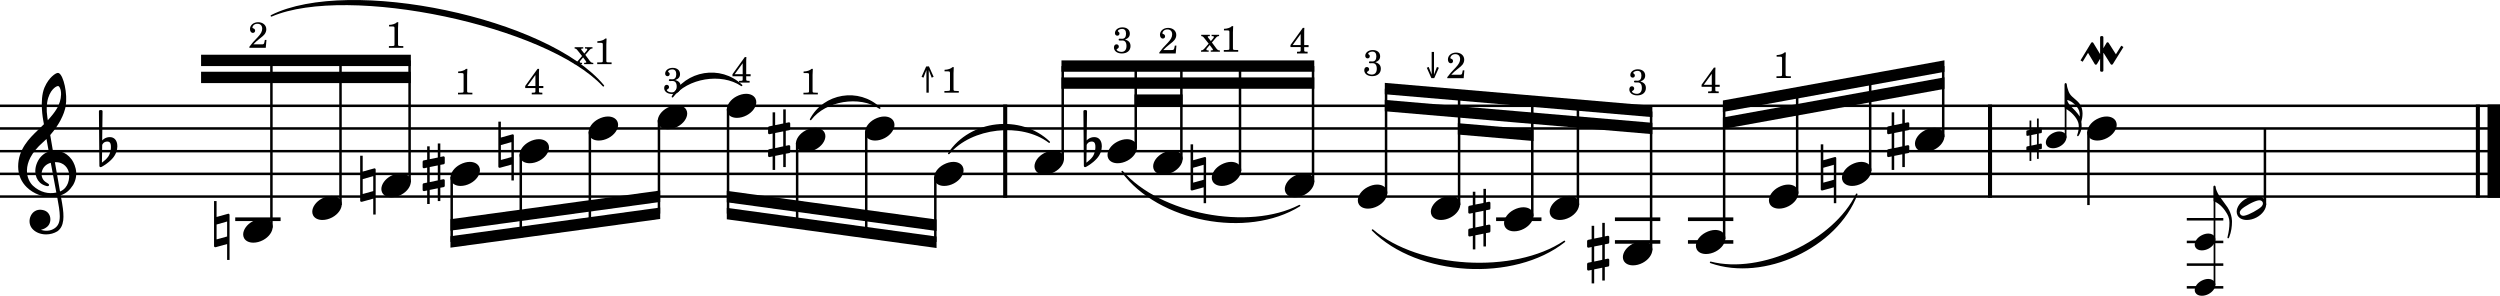 <?xml version="1.0" encoding="UTF-8" standalone="no"?>
<svg
   xmlns:dc="http://purl.org/dc/elements/1.1/"
   xmlns:cc="http://creativecommons.org/ns#"
   xmlns:rdf="http://www.w3.org/1999/02/22-rdf-syntax-ns#"
   xmlns:svg="http://www.w3.org/2000/svg"
   xmlns="http://www.w3.org/2000/svg"
   xmlns:sodipodi="http://sodipodi.sourceforge.net/DTD/sodipodi-0.dtd"
   xmlns:inkscape="http://www.inkscape.org/namespaces/inkscape"
   inkscape:version="1.0 (4035a4f, 2020-05-01)"
   sodipodi:docname="snippet25.svg"
   id="svg4254"
   version="1.2"
   viewBox="0 0 2340 276.844"
   height="276.844"
   width="2340">
  <defs
     id="defs4258" />
  <sodipodi:namedview
     inkscape:current-layer="svg4254"
     inkscape:window-maximized="0"
     inkscape:window-y="23"
     inkscape:window-x="0"
     inkscape:cy="-11.370393"
     inkscape:cx="1375.4402"
     inkscape:zoom="0.18795799"
     showgrid="false"
     id="namedview4256"
     inkscape:window-height="480"
     inkscape:window-width="735"
     inkscape:pageshadow="2"
     inkscape:pageopacity="0"
     guidetolerance="10"
     gridtolerance="10"
     objecttolerance="10"
     borderopacity="1"
     bordercolor="#666666"
     pagecolor="#ffffff" />
  <title
     id="title3006">Batches2Partita3</title>
  <desc
     id="desc3008">Generated by MuseScore 3.6.2</desc>
  <polyline
     transform="translate(-360,-2349.416)"
     id="polyline3040"
     points="360,2448.43 2700,2448.43"
     stroke-linejoin="bevel"
     stroke-width="2.34"
     stroke="#000000"
     fill="none"
     class="StaffLines" />
  <polyline
     transform="translate(-360,-2349.416)"
     id="polyline3042"
     points="360,2469.67 2700,2469.67"
     stroke-linejoin="bevel"
     stroke-width="2.34"
     stroke="#000000"
     fill="none"
     class="StaffLines" />
  <polyline
     transform="translate(-360,-2349.416)"
     id="polyline3044"
     points="360,2490.91 2700,2490.91"
     stroke-linejoin="bevel"
     stroke-width="2.34"
     stroke="#000000"
     fill="none"
     class="StaffLines" />
  <polyline
     transform="translate(-360,-2349.416)"
     id="polyline3046"
     points="360,2512.15 2700,2512.15"
     stroke-linejoin="bevel"
     stroke-width="2.34"
     stroke="#000000"
     fill="none"
     class="StaffLines" />
  <polyline
     transform="translate(-360,-2349.416)"
     id="polyline3048"
     points="360,2533.39 2700,2533.39"
     stroke-linejoin="bevel"
     stroke-width="2.34"
     stroke="#000000"
     fill="none"
     class="StaffLines" />
  <path
     id="path3090"
     d="m 254.043,14.804 c 72.594,-36.52 259.018,2.76 310.706,65.47 -52.914,-56.89 -239.338,-96.17 -310.706,-65.47"
     fill-rule="evenodd"
     stroke-linejoin="round"
     stroke-linecap="round"
     stroke-width="1.49"
     stroke="#000000"
     class="SlurSegment" />
  <path
     id="path3092"
     d="m 629.418,90.524 c 12.672,-23.96 45.002,-29.27 64.672,-10.62 -18.71,-12.78 -51.04,-7.47 -64.672,10.62"
     fill-rule="evenodd"
     stroke-linejoin="round"
     stroke-linecap="round"
     stroke-width="1.49"
     stroke="#000000"
     class="SlurSegment" />
  <path
     id="path3094"
     d="m 758.75,111.764 c 12.67,-23.96 45.01,-29.27 64.67,-10.62 -18.7,-12.78 -51.03,-7.47 -64.67,10.62"
     fill-rule="evenodd"
     stroke-linejoin="round"
     stroke-linecap="round"
     stroke-width="1.49"
     stroke="#000000"
     class="SlurSegment" />
  <path
     id="path3096"
     d="m 888.09,143.624 c 20.31,-30.84 67.3,-36.15 93.98,-10.62 -26.01,-19.62 -73,-14.31 -93.98,10.62"
     fill-rule="evenodd"
     stroke-linejoin="round"
     stroke-linecap="round"
     stroke-width="1.49"
     stroke="#000000"
     class="SlurSegment" />
  <path
     id="path3098"
     d="m 1050.42,160.614 c 35.24,40.49 118.21,56.42 165.94,31.86 -48.85,30.4 -131.82,14.47 -165.94,-31.86"
     fill-rule="evenodd"
     stroke-linejoin="round"
     stroke-linecap="round"
     stroke-width="1.49"
     stroke="#000000"
     class="SlurSegment" />
  <path
     id="path3100"
     d="m 1284.71,215.374 c 42.87,36.87 132.66,42.18 179.58,10.62 -47.27,37.5 -137.06,32.19 -179.58,-10.62"
     fill-rule="evenodd"
     stroke-linejoin="round"
     stroke-linecap="round"
     stroke-width="1.49"
     stroke="#000000"
     class="SlurSegment" />
  <path
     id="path3102"
     d="m 1601.16,245.574 c 47.28,12.19 115.63,-19.67 136.7,-63.72 -18.56,49.44 -86.91,81.3 -136.7,63.72"
     fill-rule="evenodd"
     stroke-linejoin="round"
     stroke-linecap="round"
     stroke-width="1.49"
     stroke="#000000"
     class="SlurSegment" />
  <polyline
     transform="translate(-360,-2349.416)"
     id="polyline3134"
     points="1300.87,2447.27 1300.87,2534.56"
     stroke-linejoin="bevel"
     stroke-width="3.82"
     stroke="#000000"
     class="BarLine" />
  <polyline
     transform="translate(-360,-2349.416)"
     id="polyline3136"
     points="2222.67,2447.27 2222.67,2534.56"
     stroke-linejoin="bevel"
     stroke-width="3.82"
     stroke="#000000"
     class="BarLine" />
  <polyline
     transform="translate(-360,-2349.416)"
     id="polyline3138"
     points="2679.29,2447.27 2679.29,2534.56"
     stroke-linejoin="bevel"
     stroke-width="3.82"
     stroke="#000000"
     class="BarLine" />
  <polyline
     transform="translate(-360,-2349.416)"
     id="polyline3140"
     points="2694.16,2447.27 2694.16,2534.56"
     stroke-linejoin="bevel"
     stroke-width="11.68"
     stroke="#000000"
     class="BarLine" />
  <path
     style="stroke-width:0.85"
     id="path3184"
     d="m 214.442,200.287 c -0.17,-0.17 -0.425,-0.255 -0.68,-0.255 -0.085,0 -0.255,0.085 -0.34,0.085 l -10.705,2.974 v -14.868 H 200.339 v 42.055 c 0,0.68 0.51,1.104 1.189,1.104 h 0.34 l 10.705,-2.974 v 14.868 h 2.294 v -42.055 c 0,-0.34 -0.17,-0.765 -0.425,-0.935 m -1.869,21.07 -9.855,2.719 v -13.933 l 9.855,-2.804 v 14.018"
     class="Accidental" />
  <path
     style="stroke-width:0.85"
     id="path3186"
     d="m 351.212,157.807 c -0.17,-0.17 -0.425,-0.255 -0.68,-0.255 -0.085,0 -0.255,0.085 -0.34,0.085 l -10.705,2.974 v -14.868 H 337.109 v 42.055 c 0,0.68 0.51,1.104 1.189,1.104 h 0.34 l 10.705,-2.974 v 14.868 h 2.294 v -42.055 c 0,-0.34 -0.17,-0.765 -0.425,-0.935 m -1.869,21.07 -9.855,2.719 v -13.933 l 9.855,-2.804 v 14.018"
     class="Accidental" />
  <path
     style="stroke-width:0.85"
     id="path3188"
     d="m 415.367,153.729 c 0.51,-0.085 0.935,-0.68 0.935,-1.189 v -5.013 c 0,-0.68 -0.51,-1.189 -1.189,-1.189 h -0.17 l -2.804,0.595 v -12.659 h -2.379 v 13.169 l -7.561,1.529 V 136.991 H 399.819 v 12.489 l -3.313,0.68 c -0.51,0.085 -0.935,0.68 -0.935,1.189 v 0.17 4.928 -0.17 c 0,0.68 0.51,1.189 1.189,1.189 h 0.255 l 2.804,-0.595 v 14.018 l -3.313,0.68 c -0.51,0.085 -0.935,0.68 -0.935,1.189 v 4.928 c 0,0.68 0.51,1.189 1.189,1.189 h 0.255 l 2.804,-0.595 v 12.659 h 2.379 v -13.169 l 7.561,-1.529 v 11.979 h 2.379 v -12.489 l 3.228,-0.595 c 0.51,-0.085 0.935,-0.68 0.935,-1.189 v -5.013 c 0,-0.68 -0.51,-1.189 -1.189,-1.189 h -0.17 l -2.804,0.595 v -14.018 l 3.228,-0.595 m -13.169,16.737 v -14.103 l 7.561,-1.529 v 14.018 l -7.561,1.614"
     class="Accidental" />
  <path
     style="stroke-width:0.85"
     id="path3190"
     d="m 480.549,125.947 c -0.17,-0.17 -0.425,-0.255 -0.68,-0.255 -0.085,0 -0.255,0.085 -0.34,0.085 l -10.705,2.974 v -14.868 H 466.446 v 42.055 c 0,0.68 0.51,1.104 1.189,1.104 h 0.34 l 10.705,-2.974 v 14.868 h 2.294 v -42.055 c 0,-0.34 -0.17,-0.765 -0.425,-0.935 m -1.869,21.07 -9.855,2.719 v -13.933 l 9.855,-2.804 v 14.018"
     class="Accidental" />
  <path
     style="stroke-width:0.85"
     id="path3192"
     d="m 738.706,121.869 c 0.51,-0.085 0.935,-0.68 0.935,-1.189 v -5.013 c 0,-0.68 -0.51,-1.189 -1.189,-1.189 h -0.17 l -2.804,0.595 v -12.659 h -2.379 v 13.169 l -7.561,1.529 V 105.131 H 723.158 v 12.489 l -3.313,0.68 c -0.51,0.085 -0.935,0.68 -0.935,1.189 v 0.17 4.928 -0.17 c 0,0.68 0.51,1.189 1.189,1.189 h 0.255 l 2.804,-0.595 v 14.018 l -3.313,0.68 c -0.51,0.085 -0.935,0.68 -0.935,1.189 v 4.928 c 0,0.68 0.51,1.189 1.189,1.189 h 0.255 l 2.804,-0.595 v 12.659 h 2.379 v -13.169 l 7.561,-1.529 v 11.979 h 2.379 v -12.489 l 3.228,-0.595 c 0.51,-0.085 0.935,-0.68 0.935,-1.189 v -5.013 c 0,-0.68 -0.51,-1.189 -1.189,-1.189 h -0.17 l -2.804,0.595 v -14.018 l 3.228,-0.595 m -13.169,16.737 v -14.103 l 7.561,-1.529 v 14.018 l -7.561,1.614"
     class="Accidental" />
  <path
     style="stroke-width:0.85"
     id="path3194"
     d="m 1031.137,134.783 c -0.51,-3.313 -2.549,-6.457 -6.882,-6.457 -4.248,0 -6.712,2.634 -7.137,3.144 l 0.34,-27.272 c 0,-0.68 -0.51,-1.189 -1.189,-1.189 h -1.02 c -0.68,0 -1.189,0.51 -1.189,1.189 l 0.425,51.061 c 0,0.68 0.51,1.189 1.189,1.189 0.17,0 0.51,-0.085 0.68,-0.17 0.34,-0.17 5.862,-2.889 10.45,-8.071 3.228,-3.653 4.503,-7.816 4.503,-11.3 0,-0.765 -0.085,-1.444 -0.17,-2.124 m -5.862,3.313 c 0,1.274 -0.34,5.183 -2.464,8.411 -1.444,2.209 -4.333,4.503 -5.947,5.777 l 0.255,-16.567 c 0.17,-0.765 1.444,-3.228 4.843,-3.228 3.058,0 3.313,2.889 3.313,4.673 v 0.935"
     class="Accidental" />
  <path
     style="stroke-width:0.85"
     id="path3196"
     d="m 1128.483,147.187 c -0.17,-0.17 -0.425,-0.255 -0.68,-0.255 -0.085,0 -0.255,0.085 -0.34,0.085 l -10.705,2.974 v -14.868 h -2.379 v 42.055 c 0,0.68 0.51,1.104 1.189,1.104 h 0.34 l 10.705,-2.974 v 14.868 h 2.294 v -42.055 c 0,-0.34 -0.17,-0.765 -0.425,-0.935 m -1.869,21.07 -9.855,2.719 v -13.933 l 9.855,-2.804 v 14.018"
     class="Accidental" />
  <path
     style="stroke-width:0.85"
     id="path3198"
     d="m 1394.096,196.209 c 0.51,-0.085 0.934,-0.68 0.934,-1.189 v -5.013 c 0,-0.68 -0.51,-1.189 -1.189,-1.189 h -0.17 l -2.804,0.595 v -12.659 h -2.379 v 13.169 l -7.561,1.529 v -11.979 h -2.379 v 12.489 l -3.313,0.68 c -0.51,0.085 -0.935,0.68 -0.935,1.189 v 0.17 4.928 -0.17 c 0,0.68 0.51,1.189 1.189,1.189 h 0.255 l 2.804,-0.595 v 14.018 l -3.313,0.68 c -0.51,0.085 -0.935,0.68 -0.935,1.189 v 4.928 c 0,0.68 0.51,1.189 1.189,1.189 h 0.255 l 2.804,-0.595 v 12.659 h 2.379 v -13.169 l 7.561,-1.529 v 11.979 h 2.379 v -12.489 l 3.228,-0.595 c 0.51,-0.085 0.934,-0.68 0.934,-1.189 v -5.013 c 0,-0.68 -0.51,-1.189 -1.189,-1.189 h -0.17 l -2.804,0.595 v -14.018 l 3.228,-0.595 m -13.169,16.737 v -14.103 l 7.561,-1.529 v 14.018 l -7.561,1.614"
     class="Accidental" />
  <path
     style="stroke-width:0.85"
     id="path3200"
     d="m 1505.326,228.069 c 0.51,-0.085 0.934,-0.68 0.934,-1.189 v -5.013 c 0,-0.68 -0.51,-1.189 -1.189,-1.189 h -0.17 l -2.804,0.595 v -12.659 h -2.379 v 13.169 l -7.561,1.529 v -11.979 h -2.379 v 12.489 l -3.313,0.68 c -0.51,0.085 -0.935,0.68 -0.935,1.189 v 0.17 4.928 -0.17 c 0,0.68 0.51,1.189 1.189,1.189 h 0.255 l 2.804,-0.595 v 14.018 l -3.313,0.68 c -0.51,0.085 -0.935,0.68 -0.935,1.189 v 4.928 c 0,0.68 0.51,1.189 1.189,1.189 h 0.255 l 2.804,-0.595 v 12.659 h 2.379 v -13.169 l 7.561,-1.529 v 11.979 h 2.379 v -12.489 l 3.228,-0.595 c 0.51,-0.085 0.934,-0.68 0.934,-1.189 v -5.013 c 0,-0.68 -0.51,-1.189 -1.189,-1.189 h -0.17 l -2.804,0.595 v -14.018 l 3.228,-0.595 m -13.169,16.737 v -14.103 l 7.561,-1.529 v 14.018 l -7.561,1.614"
     class="Accidental" />
  <path
     style="stroke-width:0.85"
     id="path3202"
     d="m 1718.323,147.187 c -0.17,-0.17 -0.425,-0.255 -0.68,-0.255 -0.085,0 -0.255,0.085 -0.34,0.085 l -10.705,2.974 v -14.868 h -2.379 v 42.055 c 0,0.68 0.51,1.104 1.189,1.104 h 0.34 l 10.705,-2.974 v 14.868 h 2.294 v -42.055 c 0,-0.34 -0.17,-0.765 -0.425,-0.935 m -1.869,21.07 -9.855,2.719 v -13.933 l 9.855,-2.804 v 14.018"
     class="Accidental" />
  <path
     style="stroke-width:0.85"
     id="path3204"
     d="m 1786.156,121.869 c 0.51,-0.085 0.934,-0.68 0.934,-1.189 v -5.013 c 0,-0.68 -0.51,-1.189 -1.189,-1.189 h -0.17 l -2.804,0.595 v -12.659 h -2.379 v 13.169 l -7.561,1.529 v -11.979 h -2.379 v 12.489 l -3.313,0.68 c -0.51,0.085 -0.935,0.68 -0.935,1.189 v 0.17 4.928 -0.17 c 0,0.68 0.51,1.189 1.189,1.189 h 0.255 l 2.804,-0.595 v 14.018 l -3.313,0.68 c -0.51,0.085 -0.935,0.68 -0.935,1.189 v 4.928 c 0,0.68 0.51,1.189 1.189,1.189 h 0.255 l 2.804,-0.595 v 12.659 h 2.379 v -13.169 l 7.561,-1.529 v 11.979 h 2.379 v -12.489 l 3.228,-0.595 c 0.51,-0.085 0.934,-0.68 0.934,-1.189 v -5.013 c 0,-0.68 -0.51,-1.189 -1.189,-1.189 h -0.17 l -2.804,0.595 v -14.018 l 3.228,-0.595 m -13.169,16.737 v -14.103 l 7.561,-1.529 v 14.018 l -7.561,1.614"
     class="Accidental" />
  <path
     style="stroke-width:0.595"
     id="path3206"
     d="m 1910.527,124.57 c 0.357,-0.059 0.654,-0.476 0.654,-0.833 v -3.509 c 0,-0.476 -0.357,-0.833 -0.833,-0.833 h -0.119 l -1.963,0.416 v -8.861 h -1.665 v 9.218 l -5.293,1.07 v -8.386 h -1.665 v 8.742 l -2.319,0.476 c -0.357,0.059 -0.654,0.476 -0.654,0.833 v 0.119 3.449 -0.119 c 0,0.476 0.357,0.833 0.833,0.833 h 0.178 l 1.963,-0.416 v 9.813 l -2.319,0.476 c -0.357,0.059 -0.654,0.476 -0.654,0.833 v 3.449 c 0,0.476 0.357,0.833 0.833,0.833 h 0.178 l 1.963,-0.416 v 8.861 h 1.665 v -9.218 l 5.293,-1.07 v 8.386 h 1.665 v -8.742 l 2.26,-0.416 c 0.357,-0.059 0.654,-0.476 0.654,-0.833 v -3.509 c 0,-0.476 -0.357,-0.833 -0.833,-0.833 h -0.119 l -1.963,0.416 v -9.813 l 2.26,-0.416 m -9.218,11.716 v -9.872 l 5.293,-1.071 v 9.813 l -5.293,1.13"
     class="Accidental" />
  <polyline
     transform="translate(-360,-2349.416)"
     id="polyline3238"
     points="580.172,2554.63 622.645,2554.63"
     stroke-linejoin="bevel"
     stroke-width="3.4"
     stroke="#000000"
     class="LedgerLine" />
  <polyline
     transform="translate(-360,-2349.416)"
     id="polyline3240"
     points="1760.34,2554.63 1802.81,2554.63"
     stroke-linejoin="bevel"
     stroke-width="3.4"
     stroke="#000000"
     class="LedgerLine" />
  <polyline
     transform="translate(-360,-2349.416)"
     id="polyline3242"
     points="1871.57,2575.87 1914.04,2575.87"
     stroke-linejoin="bevel"
     stroke-width="3.4"
     stroke="#000000"
     class="LedgerLine" />
  <polyline
     transform="translate(-360,-2349.416)"
     id="polyline3244"
     points="1871.57,2554.63 1914.04,2554.63"
     stroke-linejoin="bevel"
     stroke-width="3.4"
     stroke="#000000"
     class="LedgerLine" />
  <polyline
     transform="translate(-360,-2349.416)"
     id="polyline3246"
     points="1939.92,2575.87 1982.39,2575.87"
     stroke-linejoin="bevel"
     stroke-width="3.4"
     stroke="#000000"
     class="LedgerLine" />
  <polyline
     transform="translate(-360,-2349.416)"
     id="polyline3248"
     points="1939.92,2554.63 1982.39,2554.63"
     stroke-linejoin="bevel"
     stroke-width="3.4"
     stroke="#000000"
     class="LedgerLine" />
  <polyline
     transform="translate(-360,-2349.416)"
     id="polyline3250"
     points="2406.83,2618.35 2441.02,2618.35"
     stroke-linejoin="bevel"
     stroke-width="2.38"
     stroke="#000000"
     class="LedgerLine" />
  <polyline
     transform="translate(-360,-2349.416)"
     id="polyline3252"
     points="2406.83,2597.11 2441.02,2597.11"
     stroke-linejoin="bevel"
     stroke-width="2.38"
     stroke="#000000"
     class="LedgerLine" />
  <polyline
     transform="translate(-360,-2349.416)"
     id="polyline3254"
     points="2406.83,2575.87 2441.02,2575.87"
     stroke-linejoin="bevel"
     stroke-width="2.38"
     stroke="#000000"
     class="LedgerLine" />
  <polyline
     transform="translate(-360,-2349.416)"
     id="polyline3256"
     points="2406.83,2554.63 2441.02,2554.63"
     stroke-linejoin="bevel"
     stroke-width="2.38"
     stroke="#000000"
     class="LedgerLine" />
  <polyline
     transform="translate(-360,-2349.416)"
     id="polyline3484"
     points="614.043,2562.54 614.043,2405.95"
     stroke-linejoin="bevel"
     stroke-width="2.34"
     stroke="#000000"
     class="Stem" />
  <polyline
     transform="translate(-360,-2349.416)"
     id="polyline3486"
     points="678.711,2541.3 678.711,2405.95"
     stroke-linejoin="bevel"
     stroke-width="2.34"
     stroke="#000000"
     class="Stem" />
  <polyline
     transform="translate(-360,-2349.416)"
     id="polyline3488"
     points="743.379,2520.06 743.379,2405.95"
     stroke-linejoin="bevel"
     stroke-width="2.34"
     stroke="#000000"
     class="Stem" />
  <polyline
     transform="translate(-360,-2349.416)"
     id="polyline3490"
     points="782.778,2515.01 782.778,2575.87"
     stroke-linejoin="bevel"
     stroke-width="2.34"
     stroke="#000000"
     class="Stem" />
  <polyline
     transform="translate(-360,-2349.416)"
     id="polyline3492"
     points="847.447,2493.77 847.447,2567.02"
     stroke-linejoin="bevel"
     stroke-width="2.34"
     stroke="#000000"
     class="Stem" />
  <polyline
     transform="translate(-360,-2349.416)"
     id="polyline3494"
     points="912.115,2472.53 912.115,2558.17"
     stroke-linejoin="bevel"
     stroke-width="2.34"
     stroke="#000000"
     class="Stem" />
  <polyline
     transform="translate(-360,-2349.416)"
     id="polyline3496"
     points="976.783,2461.91 976.783,2549.32"
     stroke-linejoin="bevel"
     stroke-width="2.34"
     stroke="#000000"
     class="Stem" />
  <polyline
     transform="translate(-360,-2349.416)"
     id="polyline3498"
     points="1041.45,2451.29 1041.45,2549.32"
     stroke-linejoin="bevel"
     stroke-width="2.34"
     stroke="#000000"
     class="Stem" />
  <polyline
     transform="translate(-360,-2349.416)"
     id="polyline3500"
     points="1106.12,2483.15 1106.12,2558.17"
     stroke-linejoin="bevel"
     stroke-width="2.34"
     stroke="#000000"
     class="Stem" />
  <polyline
     transform="translate(-360,-2349.416)"
     id="polyline3502"
     points="1170.79,2472.53 1170.79,2567.02"
     stroke-linejoin="bevel"
     stroke-width="2.34"
     stroke="#000000"
     class="Stem" />
  <polyline
     transform="translate(-360,-2349.416)"
     id="polyline3504"
     points="1235.46,2515.01 1235.46,2575.87"
     stroke-linejoin="bevel"
     stroke-width="2.34"
     stroke="#000000"
     class="Stem" />
  <polyline
     transform="translate(-360,-2349.416)"
     id="polyline3506"
     points="1354.7,2498.82 1354.7,2411.26"
     stroke-linejoin="bevel"
     stroke-width="2.34"
     stroke="#000000"
     class="Stem" />
  <polyline
     transform="translate(-360,-2349.416)"
     id="polyline3508"
     points="1423.05,2488.2 1423.05,2411.26"
     stroke-linejoin="bevel"
     stroke-width="2.34"
     stroke="#000000"
     class="Stem" />
  <polyline
     transform="translate(-360,-2349.416)"
     id="polyline3510"
     points="1465.77,2498.82 1465.77,2411.26"
     stroke-linejoin="bevel"
     stroke-width="2.34"
     stroke="#000000"
     class="Stem" />
  <polyline
     transform="translate(-360,-2349.416)"
     id="polyline3512"
     points="1520.65,2509.44 1520.65,2411.26"
     stroke-linejoin="bevel"
     stroke-width="2.34"
     stroke="#000000"
     class="Stem" />
  <polyline
     transform="translate(-360,-2349.416)"
     id="polyline3514"
     points="1589,2520.06 1589,2411.26"
     stroke-linejoin="bevel"
     stroke-width="2.34"
     stroke="#000000"
     class="Stem" />
  <polyline
     transform="translate(-360,-2349.416)"
     id="polyline3516"
     points="1657.35,2530.68 1657.35,2432.5"
     stroke-linejoin="bevel"
     stroke-width="2.34"
     stroke="#000000"
     class="Stem" />
  <polyline
     transform="translate(-360,-2349.416)"
     id="polyline3518"
     points="1725.7,2541.3 1725.7,2438.36"
     stroke-linejoin="bevel"
     stroke-width="2.34"
     stroke="#000000"
     class="Stem" />
  <polyline
     transform="translate(-360,-2349.416)"
     id="polyline3520"
     points="1794.21,2551.92 1794.21,2444.22"
     stroke-linejoin="bevel"
     stroke-width="2.34"
     stroke="#000000"
     class="Stem" />
  <polyline
     transform="translate(-360,-2349.416)"
     id="polyline3522"
     points="1836.93,2541.3 1836.93,2447.88"
     stroke-linejoin="bevel"
     stroke-width="2.34"
     stroke="#000000"
     class="Stem" />
  <polyline
     transform="translate(-360,-2349.416)"
     id="polyline3524"
     points="1905.44,2583.78 1905.44,2453.74"
     stroke-linejoin="bevel"
     stroke-width="2.34"
     stroke="#000000"
     class="Stem" />
  <polyline
     transform="translate(-360,-2349.416)"
     id="polyline3526"
     points="1973.79,2573.16 1973.79,2448.43"
     stroke-linejoin="bevel"
     stroke-width="2.34"
     stroke="#000000"
     class="Stem" />
  <polyline
     transform="translate(-360,-2349.416)"
     id="polyline3528"
     points="2042.14,2530.68 2042.14,2436.04"
     stroke-linejoin="bevel"
     stroke-width="2.34"
     stroke="#000000"
     class="Stem" />
  <polyline
     transform="translate(-360,-2349.416)"
     id="polyline3530"
     points="2110.49,2509.44 2110.49,2423.65"
     stroke-linejoin="bevel"
     stroke-width="2.34"
     stroke="#000000"
     class="Stem" />
  <polyline
     transform="translate(-360,-2349.416)"
     id="polyline3532"
     points="2178.84,2477.58 2178.84,2411.26"
     stroke-linejoin="bevel"
     stroke-width="2.34"
     stroke="#000000"
     class="Stem" />
  <polyline
     transform="translate(-360,-2349.416)"
     id="polyline3534"
     points="2314.8,2472.53 2314.8,2541.36"
     stroke-linejoin="bevel"
     stroke-width="2.34"
     stroke="#000000"
     class="Stem" />
  <polyline
     transform="translate(-360,-2349.416)"
     id="polyline3536"
     points="2293.4,2478.39 2293.4,2428.26"
     stroke-linejoin="bevel"
     stroke-width="1.64"
     stroke="#000000"
     class="Stem" />
  <polyline
     transform="translate(-360,-2349.416)"
     id="polyline3538"
     points="2479.97,2541.3 2479.97,2469.67"
     stroke-linejoin="bevel"
     stroke-width="2.34"
     stroke="#000000"
     class="Stem" />
  <polyline
     transform="translate(-360,-2349.416)"
     id="polyline3540"
     points="2432.77,2616.45 2432.77,2523.84"
     stroke-linejoin="bevel"
     stroke-width="1.64"
     stroke="#000000"
     class="Stem" />
  <path
     style="stroke-width:0.85"
     id="path3768"
     d="m 254.368,208.953 c -1.529,-2.804 -4.758,-4.333 -8.666,-4.333 -2.889,0 -6.032,0.85 -9.091,2.464 -5.607,2.974 -9.006,7.986 -9.006,12.319 0,1.189 0.255,2.379 0.85,3.483 1.529,2.804 4.758,4.248 8.666,4.248 2.889,0 6.032,-0.765 9.091,-2.379 5.607,-2.974 9.006,-7.986 9.006,-12.319 0,-1.189 -0.255,-2.379 -0.85,-3.483"
     class="Note" />
  <path
     style="stroke-width:0.85"
     id="path3770"
     d="m 319.036,187.713 c -1.529,-2.804 -4.758,-4.333 -8.666,-4.333 -2.889,0 -6.032,0.85 -9.091,2.464 -5.607,2.974 -9.006,7.986 -9.006,12.319 0,1.189 0.255,2.379 0.85,3.483 1.529,2.804 4.758,4.248 8.666,4.248 2.889,0 6.032,-0.765 9.091,-2.379 5.607,-2.974 9.006,-7.986 9.006,-12.319 0,-1.189 -0.255,-2.379 -0.85,-3.483"
     class="Note" />
  <path
     style="stroke-width:0.85"
     id="path3772"
     d="m 383.704,166.473 c -1.529,-2.804 -4.758,-4.333 -8.666,-4.333 -2.889,0 -6.032,0.85 -9.091,2.464 -5.607,2.974 -9.006,7.986 -9.006,12.319 0,1.189 0.255,2.379 0.85,3.483 1.529,2.804 4.758,4.248 8.666,4.248 2.889,0 6.032,-0.765 9.091,-2.379 5.607,-2.974 9.006,-7.986 9.006,-12.319 0,-1.189 -0.255,-2.379 -0.85,-3.483"
     class="Note" />
  <path
     style="stroke-width:0.85"
     id="path3774"
     d="m 448.372,155.853 c -1.529,-2.804 -4.758,-4.333 -8.666,-4.333 -2.889,0 -6.032,0.85 -9.091,2.464 -5.607,2.974 -9.006,7.986 -9.006,12.319 0,1.189 0.255,2.379 0.85,3.483 1.529,2.804 4.758,4.248 8.666,4.248 2.889,0 6.032,-0.765 9.091,-2.379 5.607,-2.974 9.006,-7.986 9.006,-12.319 0,-1.189 -0.255,-2.379 -0.85,-3.483"
     class="Note" />
  <path
     style="stroke-width:0.85"
     id="path3776"
     d="m 513.04,134.613 c -1.529,-2.804 -4.758,-4.333 -8.666,-4.333 -2.889,0 -6.032,0.85 -9.091,2.464 -5.607,2.974 -9.006,7.986 -9.006,12.319 0,1.189 0.255,2.379 0.85,3.483 1.529,2.804 4.758,4.248 8.666,4.248 2.889,0 6.032,-0.765 9.091,-2.379 5.607,-2.974 9.006,-7.986 9.006,-12.319 0,-1.189 -0.255,-2.379 -0.85,-3.483"
     class="Note" />
  <path
     style="stroke-width:0.85"
     id="path3778"
     d="m 577.709,113.373 c -1.529,-2.804 -4.758,-4.333 -8.666,-4.333 -2.889,0 -6.032,0.85 -9.091,2.464 -5.607,2.974 -9.006,7.986 -9.006,12.319 0,1.189 0.255,2.379 0.85,3.483 1.529,2.804 4.758,4.248 8.666,4.248 2.889,0 6.032,-0.765 9.091,-2.379 5.607,-2.974 9.006,-7.986 9.006,-12.319 0,-1.189 -0.255,-2.379 -0.85,-3.483"
     class="Note" />
  <path
     style="stroke-width:0.85"
     id="path3780"
     d="m 642.377,102.753 c -1.529,-2.804 -4.758,-4.333 -8.666,-4.333 -2.889,0 -6.032,0.85 -9.091,2.464 -5.607,2.974 -9.006,7.986 -9.006,12.319 0,1.189 0.255,2.379 0.85,3.483 1.529,2.804 4.758,4.248 8.666,4.248 2.889,0 6.032,-0.765 9.091,-2.379 5.607,-2.974 9.006,-7.986 9.006,-12.319 0,-1.189 -0.255,-2.379 -0.85,-3.483"
     class="Note" />
  <path
     style="stroke-width:0.85"
     id="path3782"
     d="m 707.042,92.133 c -1.529,-2.804 -4.758,-4.333 -8.666,-4.333 -2.889,0 -6.032,0.85 -9.091,2.464 -5.607,2.974 -9.006,7.986 -9.006,12.319 0,1.189 0.255,2.379 0.85,3.483 1.529,2.804 4.758,4.248 8.666,4.248 2.889,0 6.032,-0.765 9.091,-2.379 5.607,-2.974 9.006,-7.986 9.006,-12.319 0,-1.189 -0.255,-2.379 -0.85,-3.483"
     class="Note" />
  <path
     style="stroke-width:0.85"
     id="path3784"
     d="m 771.712,123.993 c -1.529,-2.804 -4.758,-4.333 -8.666,-4.333 -2.889,0 -6.032,0.85 -9.091,2.464 -5.607,2.974 -9.006,7.986 -9.006,12.319 0,1.189 0.255,2.379 0.85,3.483 1.529,2.804 4.758,4.248 8.666,4.248 2.889,0 6.032,-0.765 9.091,-2.379 5.607,-2.974 9.006,-7.986 9.006,-12.319 0,-1.189 -0.255,-2.379 -0.85,-3.483"
     class="Note" />
  <path
     style="stroke-width:0.85"
     id="path3786"
     d="m 836.382,113.373 c -1.529,-2.804 -4.758,-4.333 -8.666,-4.333 -2.889,0 -6.032,0.85 -9.091,2.464 -5.607,2.974 -9.006,7.986 -9.006,12.319 0,1.189 0.255,2.379 0.85,3.483 1.529,2.804 4.758,4.248 8.666,4.248 2.889,0 6.032,-0.765 9.091,-2.379 5.607,-2.974 9.006,-7.986 9.006,-12.319 0,-1.189 -0.255,-2.379 -0.85,-3.483"
     class="Note" />
  <path
     style="stroke-width:0.85"
     id="path3788"
     d="m 901.052,155.853 c -1.529,-2.804 -4.758,-4.333 -8.666,-4.333 -2.889,0 -6.032,0.85 -9.091,2.464 -5.607,2.974 -9.006,7.986 -9.006,12.319 0,1.189 0.255,2.379 0.85,3.483 1.529,2.804 4.758,4.248 8.666,4.248 2.889,0 6.032,-0.765 9.091,-2.379 5.607,-2.974 9.006,-7.986 9.006,-12.319 0,-1.189 -0.255,-2.379 -0.85,-3.483"
     class="Note" />
  <path
     style="stroke-width:0.85"
     id="path3790"
     d="m 995.032,145.233 c -1.529,-2.804 -4.758,-4.333 -8.666,-4.333 -2.889,0 -6.032,0.85 -9.091,2.464 -5.607,2.974 -9.006,7.986 -9.006,12.319 0,1.189 0.255,2.379 0.85,3.483 1.529,2.804 4.758,4.248 8.666,4.248 2.889,0 6.032,-0.765 9.091,-2.379 5.607,-2.974 9.006,-7.986 9.006,-12.319 0,-1.189 -0.255,-2.379 -0.85,-3.483"
     class="Note" />
  <path
     style="stroke-width:0.85"
     id="path3792"
     d="m 1063.382,134.613 c -1.529,-2.804 -4.758,-4.333 -8.666,-4.333 -2.889,0 -6.032,0.85 -9.091,2.464 -5.607,2.974 -9.006,7.986 -9.006,12.319 0,1.189 0.255,2.379 0.85,3.483 1.529,2.804 4.758,4.248 8.666,4.248 2.889,0 6.032,-0.765 9.091,-2.379 5.607,-2.974 9.006,-7.986 9.006,-12.319 0,-1.189 -0.255,-2.379 -0.85,-3.483"
     class="Note" />
  <path
     style="stroke-width:0.85"
     id="path3794"
     d="m 1106.102,145.233 c -1.529,-2.804 -4.758,-4.333 -8.666,-4.333 -2.889,0 -6.032,0.85 -9.091,2.464 -5.607,2.974 -9.006,7.986 -9.006,12.319 0,1.189 0.255,2.379 0.85,3.483 1.529,2.804 4.758,4.248 8.666,4.248 2.889,0 6.032,-0.765 9.091,-2.379 5.607,-2.974 9.006,-7.986 9.006,-12.319 0,-1.189 -0.255,-2.379 -0.85,-3.483"
     class="Note" />
  <path
     style="stroke-width:0.85"
     id="path3796"
     d="m 1160.972,155.853 c -1.529,-2.804 -4.758,-4.333 -8.666,-4.333 -2.889,0 -6.032,0.85 -9.091,2.464 -5.607,2.974 -9.006,7.986 -9.006,12.319 0,1.189 0.255,2.379 0.85,3.483 1.529,2.804 4.758,4.248 8.666,4.248 2.889,0 6.032,-0.765 9.091,-2.379 5.607,-2.974 9.006,-7.986 9.006,-12.319 0,-1.189 -0.255,-2.379 -0.85,-3.483"
     class="Note" />
  <path
     style="stroke-width:0.85"
     id="path3798"
     d="m 1229.322,166.473 c -1.529,-2.804 -4.758,-4.333 -8.666,-4.333 -2.889,0 -6.032,0.85 -9.091,2.464 -5.607,2.974 -9.006,7.986 -9.006,12.319 0,1.189 0.255,2.379 0.85,3.483 1.529,2.804 4.758,4.248 8.666,4.248 2.889,0 6.032,-0.765 9.091,-2.379 5.607,-2.974 9.006,-7.986 9.006,-12.319 0,-1.189 -0.255,-2.379 -0.85,-3.483"
     class="Note" />
  <path
     style="stroke-width:0.85"
     id="path3800"
     d="m 1297.672,177.093 c -1.529,-2.804 -4.758,-4.333 -8.666,-4.333 -2.889,0 -6.032,0.85 -9.091,2.464 -5.607,2.974 -9.006,7.986 -9.006,12.319 0,1.189 0.255,2.379 0.85,3.483 1.529,2.804 4.758,4.248 8.666,4.248 2.889,0 6.032,-0.765 9.091,-2.379 5.607,-2.974 9.006,-7.986 9.006,-12.319 0,-1.189 -0.255,-2.379 -0.85,-3.483"
     class="Note" />
  <path
     style="stroke-width:0.85"
     id="path3802"
     d="m 1366.022,187.713 c -1.529,-2.804 -4.758,-4.333 -8.666,-4.333 -2.889,0 -6.032,0.85 -9.091,2.464 -5.607,2.974 -9.006,7.986 -9.006,12.319 0,1.189 0.255,2.379 0.85,3.483 1.529,2.804 4.758,4.248 8.666,4.248 2.889,0 6.032,-0.765 9.091,-2.379 5.607,-2.974 9.006,-7.986 9.006,-12.319 0,-1.189 -0.255,-2.379 -0.85,-3.483"
     class="Note" />
  <path
     style="stroke-width:0.85"
     id="path3804"
     d="m 1434.532,198.333 c -1.529,-2.804 -4.758,-4.333 -8.666,-4.333 -2.889,0 -6.032,0.85 -9.091,2.464 -5.607,2.974 -9.006,7.986 -9.006,12.319 0,1.189 0.255,2.379 0.85,3.483 1.529,2.804 4.758,4.248 8.666,4.248 2.889,0 6.032,-0.765 9.091,-2.379 5.607,-2.974 9.006,-7.986 9.006,-12.319 0,-1.189 -0.255,-2.379 -0.85,-3.483"
     class="Note" />
  <path
     style="stroke-width:0.85"
     id="path3806"
     d="m 1477.252,187.713 c -1.529,-2.804 -4.758,-4.333 -8.666,-4.333 -2.889,0 -6.032,0.85 -9.091,2.464 -5.607,2.974 -9.006,7.986 -9.006,12.319 0,1.189 0.255,2.379 0.85,3.483 1.529,2.804 4.758,4.248 8.666,4.248 2.889,0 6.032,-0.765 9.091,-2.379 5.607,-2.974 9.006,-7.986 9.006,-12.319 0,-1.189 -0.255,-2.379 -0.85,-3.483"
     class="Note" />
  <path
     style="stroke-width:0.85"
     id="path3808"
     d="m 1545.762,230.193 c -1.529,-2.804 -4.758,-4.333 -8.666,-4.333 -2.889,0 -6.032,0.85 -9.091,2.464 -5.607,2.974 -9.006,7.986 -9.006,12.319 0,1.189 0.255,2.379 0.85,3.483 1.529,2.804 4.758,4.248 8.666,4.248 2.889,0 6.032,-0.765 9.091,-2.379 5.607,-2.974 9.006,-7.986 9.006,-12.319 0,-1.189 -0.255,-2.379 -0.85,-3.483"
     class="Note" />
  <path
     style="stroke-width:0.85"
     id="path3810"
     d="m 1614.112,219.573 c -1.529,-2.804 -4.758,-4.333 -8.666,-4.333 -2.889,0 -6.032,0.85 -9.091,2.464 -5.607,2.974 -9.006,7.986 -9.006,12.319 0,1.189 0.255,2.379 0.85,3.483 1.529,2.804 4.758,4.248 8.666,4.248 2.889,0 6.032,-0.765 9.091,-2.379 5.607,-2.974 9.006,-7.986 9.006,-12.319 0,-1.189 -0.255,-2.379 -0.85,-3.483"
     class="Note" />
  <path
     style="stroke-width:0.85"
     id="path3812"
     d="m 1682.462,177.093 c -1.529,-2.804 -4.758,-4.333 -8.666,-4.333 -2.889,0 -6.032,0.85 -9.091,2.464 -5.607,2.974 -9.006,7.986 -9.006,12.319 0,1.189 0.255,2.379 0.85,3.483 1.529,2.804 4.758,4.248 8.666,4.248 2.889,0 6.032,-0.765 9.091,-2.379 5.607,-2.974 9.006,-7.986 9.006,-12.319 0,-1.189 -0.255,-2.379 -0.85,-3.483"
     class="Note" />
  <path
     style="stroke-width:0.85"
     id="path3814"
     d="m 1750.812,155.853 c -1.529,-2.804 -4.758,-4.333 -8.666,-4.333 -2.889,0 -6.032,0.85 -9.091,2.464 -5.607,2.974 -9.006,7.986 -9.006,12.319 0,1.189 0.255,2.379 0.85,3.483 1.529,2.804 4.758,4.248 8.666,4.248 2.889,0 6.032,-0.765 9.091,-2.379 5.607,-2.974 9.006,-7.986 9.006,-12.319 0,-1.189 -0.255,-2.379 -0.85,-3.483"
     class="Note" />
  <path
     style="stroke-width:0.85"
     id="path3816"
     d="m 1819.162,123.993 c -1.529,-2.804 -4.758,-4.333 -8.666,-4.333 -2.889,0 -6.032,0.85 -9.091,2.464 -5.607,2.974 -9.006,7.986 -9.006,12.319 0,1.189 0.255,2.379 0.85,3.483 1.529,2.804 4.758,4.248 8.666,4.248 2.889,0 6.032,-0.765 9.091,-2.379 5.607,-2.974 9.006,-7.986 9.006,-12.319 0,-1.189 -0.255,-2.379 -0.85,-3.483"
     class="Note" />
  <path
     style="stroke-width:0.85"
     id="path3818"
     d="m 1980.392,113.373 c -1.529,-2.804 -4.758,-4.333 -8.666,-4.333 -2.889,0 -6.032,0.85 -9.091,2.464 -5.607,2.974 -9.006,7.986 -9.006,12.319 0,1.189 0.255,2.379 0.85,3.483 1.529,2.804 4.758,4.248 8.666,4.248 2.889,0 6.032,-0.765 9.091,-2.379 5.607,-2.974 9.006,-7.986 9.006,-12.319 0,-1.189 -0.255,-2.379 -0.85,-3.483"
     class="Note" />
  <path
     style="stroke-width:0.595"
     id="path3820"
     d="m 1933.634,126.057 c -1.071,-1.963 -3.33,-3.033 -6.066,-3.033 -2.022,0 -4.223,0.595 -6.364,1.725 -3.925,2.082 -6.304,5.59 -6.304,8.623 0,0.833 0.178,1.665 0.595,2.438 1.071,1.963 3.33,2.974 6.066,2.974 2.022,0 4.223,-0.535 6.364,-1.665 3.925,-2.082 6.304,-5.59 6.304,-8.623 0,-0.833 -0.178,-1.665 -0.595,-2.438"
     class="Note" />
  <path
     style="stroke-width:0.85"
     id="path3822"
     d="m 2120.292,187.713 c -1.529,-2.804 -4.758,-4.333 -8.666,-4.333 -2.889,0 -6.032,0.85 -9.091,2.464 -5.607,2.974 -9.006,7.986 -9.006,12.319 0,1.189 0.255,2.379 0.85,3.483 1.529,2.804 4.758,4.248 8.666,4.248 2.889,0 6.032,-0.765 9.091,-2.379 5.607,-2.974 9.006,-7.986 9.006,-12.319 0,-1.189 -0.255,-2.379 -0.85,-3.483 m -3.653,5.777 c -1.444,1.444 -4.333,3.228 -7.391,4.928 -3.059,1.699 -6.117,2.974 -8.156,3.398 -0.425,0.085 -0.85,0.17 -1.274,0.17 -1.359,0 -2.379,-0.51 -2.974,-1.614 -0.255,-0.425 -0.425,-0.935 -0.425,-1.444 0,-0.935 0.595,-2.039 1.529,-2.974 1.444,-1.444 4.248,-3.228 7.307,-4.928 3.058,-1.699 6.117,-2.974 8.156,-3.398 0.425,-0.085 0.85,-0.17 1.274,-0.17 1.359,0 2.464,0.51 3.059,1.614 0.255,0.425 0.34,0.935 0.34,1.444 0,0.935 -0.51,1.954 -1.444,2.974"
     class="Note" />
  <path
     style="stroke-width:0.595"
     id="path3824"
     d="m 2072.994,264.117 c -1.071,-1.963 -3.33,-3.033 -6.066,-3.033 -2.022,0 -4.223,0.595 -6.364,1.725 -3.925,2.082 -6.304,5.59 -6.304,8.623 0,0.833 0.178,1.665 0.595,2.438 1.071,1.963 3.33,2.974 6.066,2.974 2.022,0 4.223,-0.535 6.364,-1.665 3.925,-2.082 6.304,-5.59 6.304,-8.623 0,-0.833 -0.178,-1.665 -0.595,-2.438"
     class="Note" />
  <path
     style="stroke-width:0.595"
     id="path3826"
     d="m 2072.994,221.637 c -1.071,-1.963 -3.33,-3.033 -6.066,-3.033 -2.022,0 -4.223,0.595 -6.364,1.725 -3.925,2.082 -6.304,5.59 -6.304,8.623 0,0.833 0.178,1.665 0.595,2.438 1.071,1.963 3.33,2.974 6.066,2.974 2.022,0 4.223,-0.535 6.364,-1.665 3.925,-2.082 6.304,-5.59 6.304,-8.623 0,-0.833 -0.178,-1.665 -0.595,-2.438"
     class="Note" />
  <path
     style="stroke-width:0.85"
     id="path3834"
     d="m 70.814,157.747 c -1.045,-4.613 -3.288,-7.859 -3.951,-8.742 -2.71,-3.628 -6.117,-6.049 -10.102,-7.196 -2.642,-0.756 -5.191,-0.85 -7.247,-0.697 -0.884,-5.106 -1.733,-10.102 -2.506,-14.732 4.63,-5.242 7.706,-10.17 9.643,-13.823 2.948,-5.59 3.925,-9.481 3.968,-9.651 1.461,-4.426 1.767,-10.968 0.833,-17.944 -0.858,-6.414 -2.634,-12.115 -4.63,-14.877 -0.875,-1.215 -1.767,-1.835 -2.651,-1.835 -1.037,0 -3.169,1.054 -5.624,3.407 -1.954,1.869 -4.732,5.174 -6.907,10.28 -2.549,5.998 -2.727,14.061 -2.43,19.77 0.323,6.177 1.266,11.011 1.274,11.053 0.017,0.076 0.238,1.351 0.62,3.534 -0.195,0.195 -0.399,0.382 -0.612,0.586 -0.884,0.85 -1.895,1.818 -3.067,2.991 -0.731,0.731 -1.538,1.504 -2.387,2.328 -7.179,6.916 -18.046,17.383 -18.046,33.653 0,3.993 0.765,7.748 2.277,11.155 1.351,3.059 3.305,5.845 5.794,8.284 6.567,6.414 15.565,9.142 21.563,9.006 2.506,-0.059 4.741,-0.263 6.771,-0.646 1.555,8.156 2.523,14.129 2.557,18.666 0.034,5.531 -1.368,8.904 -4.681,11.257 -2.065,1.47 -4.452,2.277 -7.086,2.404 -2.2,0.102 -4.121,-0.297 -5.335,-0.646 h -0.009 c 0,0 -0.246,-0.068 -0.255,-0.238 -0.009,-0.153 0.289,-0.195 0.297,-0.195 h 0.017 c 1.631,-0.374 4.664,-1.419 6.669,-4.222 1.529,-2.141 2.268,-6.066 0.705,-9.414 -0.943,-2.03 -3.076,-4.537 -7.85,-4.919 -2.116,-0.17 -4.044,0.263 -5.743,1.283 -1.538,0.918 -2.812,2.311 -3.704,4.01 -2.09,3.993 -1.699,8.861 0.96,12.124 2.515,3.076 6.44,5.038 11.053,5.531 0.722,0.076 1.444,0.11 2.166,0.11 3.764,0 7.502,-1.02 10.535,-2.897 3.11,-2.183 4.911,-5.565 5.488,-10.348 0.476,-3.942 0.144,-8.963 -1.045,-15.82 -0.306,-1.776 -0.765,-4.35 -1.325,-7.544 4.885,-1.631 8.42,-4.664 11.623,-9.635 2.795,-4.877 3.594,-10.059 2.379,-15.412 m -29.065,22.251 c -3.942,-1.037 -7.706,-3.161 -10.9,-6.134 -1.113,-1.045 -2.702,-2.889 -3.951,-5.769 -1.164,-2.685 -1.725,-5.599 -1.682,-8.649 0.059,-3.985 1.172,-8.08 3.305,-12.149 2.481,-4.741 6.355,-9.439 11.504,-13.968 1.232,-1.087 2.396,-2.175 3.492,-3.262 0.646,3.619 1.351,7.604 2.099,11.75 -3.271,1.079 -7.307,3.755 -9.949,8.555 -3.008,5.582 -2.889,10.272 -2.268,13.228 0.799,3.789 2.948,6.984 5.888,8.759 0.79,0.476 4.299,2.285 5.862,1.793 0.314,-0.102 0.544,-0.289 0.663,-0.569 0.433,-0.994 -0.433,-1.538 -1.759,-2.353 -0.51,-0.314 -1.079,-0.671 -1.699,-1.121 -2.821,-2.116 -4.053,-5.896 -3.144,-9.617 0.493,-2.039 1.58,-3.874 3.144,-5.319 1.419,-1.317 3.152,-2.251 5.174,-2.795 1.733,9.549 3.483,19.022 4.877,26.125 0.11,0.586 0.229,1.155 0.34,1.725 -3.721,0.79 -7.417,0.714 -10.994,-0.229 M 51.367,151.809 c 8.793,-0.399 12.421,5.922 13.177,10.025 0.399,2.149 0.391,5.922 -0.918,9.498 -0.994,2.702 -3.084,6.16 -7.442,7.91 -0.059,-0.357 -0.127,-0.722 -0.195,-1.088 -1.308,-7.451 -2.957,-16.788 -4.622,-26.346 M 45.148,91.538 c 1.512,-4.877 3.84,-7.638 5.531,-9.108 1.487,-1.291 2.889,-1.895 3.67,-1.895 0.119,0 0.221,0.017 0.306,0.042 0.391,0.119 0.841,0.603 1.24,1.342 1.963,3.645 1.334,9.346 0.195,13.118 -1.385,4.588 -3.866,9.363 -11.342,17.527 -0.144,-0.943 -0.28,-1.835 -0.408,-2.668 -1.062,-7.043 -0.79,-13.22 0.807,-18.36"
     class="Clef" />
  <path
     style="stroke-width:0.85"
     id="path3842"
     d="m 109.67,134.783 c -0.51,-3.313 -2.549,-6.457 -6.882,-6.457 -4.248,0 -6.712,2.634 -7.137,3.144 l 0.34,-27.272 c 0,-0.68 -0.51,-1.189 -1.189,-1.189 h -1.02 c -0.68,0 -1.189,0.51 -1.189,1.189 l 0.425,51.061 c 0,0.68 0.51,1.189 1.189,1.189 0.17,0 0.51,-0.085 0.68,-0.17 0.34,-0.17 5.862,-2.889 10.45,-8.071 3.228,-3.653 4.503,-7.816 4.503,-11.3 0,-0.765 -0.085,-1.444 -0.17,-2.124 m -5.862,3.313 c 0,1.274 -0.34,5.183 -2.464,8.411 -1.444,2.209 -4.333,4.503 -5.947,5.777 l 0.255,-16.567 c 0.17,-0.765 1.444,-3.228 4.843,-3.228 3.059,0 3.313,2.889 3.313,4.673 v 0.935"
     class="KeySig" />
  <path
     style="stroke-width:0.85"
     id="path3886"
     d="m 1987.536,44.037 -2.039,-1.274 -5.013,8.071 -6.797,-10.705 c -0.17,-0.34 -0.68,-0.595 -1.02,-0.595 -0.34,0 -0.765,0.255 -0.935,0.595 l -2.974,5.013 v -10.195 c 0,-0.68 -0.51,-1.189 -1.189,-1.189 h -0.68 c -0.68,0 -1.189,0.51 -1.189,1.189 v 15.463 l -0.085,0.085 -6.287,-10.365 c -0.17,-0.34 -0.68,-0.595 -1.02,-0.595 -0.34,0 -0.85,0.255 -1.02,0.595 l -9.94,16.397 2.039,1.274 5.013,-8.326 6.287,10.535 c 0.17,0.34 0.68,0.595 1.02,0.595 0.34,0 0.85,-0.255 1.02,-0.595 l 2.974,-5.013 v 10.96 c 0,0.68 0.51,1.189 1.189,1.189 h 0.68 c 0.68,0 1.189,-0.51 1.189,-1.189 v -16.227 l 0.17,-0.255 6.627,10.535 c 0.17,0.34 0.68,0.595 1.02,0.595 0.34,0 0.85,-0.255 1.02,-0.595 l 9.94,-15.972"
     class="Articulation" />
  <path
     id="path3966"
     d="m 188.206,51.224 h 196.341 v 10.62 H 188.206 v -10.62"
     fill-rule="evenodd"
     class="Beam" />
  <path
     id="path3968"
     d="m 188.206,67.154 h 196.341 v 10.62 H 188.206 v -10.62"
     fill-rule="evenodd"
     class="Beam" />
  <path
     id="path3970"
     d="m 421.61,221.104 196.341,-26.87 v 10.71 l -196.341,26.87 v -10.71"
     fill-rule="evenodd"
     class="Beam" />
  <path
     id="path3972"
     d="m 421.61,205.174 196.341,-26.87 v 10.71 l -196.341,26.87 v -10.71"
     fill-rule="evenodd"
     class="Beam" />
  <path
     id="path3974"
     d="m 680.28,194.554 196.34,26.87 v 10.71 l -196.34,-26.87 v -10.71"
     fill-rule="evenodd"
     class="Beam" />
  <path
     id="path3976"
     d="m 680.28,178.624 196.34,26.87 v 10.71 l -196.34,-26.87 v -10.71"
     fill-rule="evenodd"
     class="Beam" />
  <path
     id="path3978"
     d="m 993.54,56.534 h 236.62 v 10.62 H 993.54 v -10.62"
     fill-rule="evenodd"
     class="Beam" />
  <path
     id="path3980"
     d="m 993.54,72.464 h 236.62 v 10.62 H 993.54 v -10.62"
     fill-rule="evenodd"
     class="Beam" />
  <path
     id="path3982"
     d="m 1061.89,88.394 h 45.05 v 10.62 h -45.05 v -10.62"
     fill-rule="evenodd"
     class="Beam" />
  <path
     id="path3984"
     d="m 1296.18,77.564 250.43,21.44 V 109.654 L 1296.18,88.214 v -10.65"
     fill-rule="evenodd"
     class="Beam" />
  <path
     id="path3986"
     d="m 1296.18,93.494 250.43,21.44 v 10.65 l -250.43,-21.44 V 93.494"
     fill-rule="evenodd"
     class="Beam" />
  <path
     id="path3988"
     d="m 1364.53,115.274 70.85,6.06 v 10.66 l -70.85,-6.06 v -10.66"
     fill-rule="evenodd"
     class="Beam" />
  <path
     id="path3990"
     d="m 1612.62,94.044 207.39,-37.59 v 10.79 L 1612.62,104.834 V 94.044"
     fill-rule="evenodd"
     class="Beam" />
  <path
     id="path3992"
     d="m 1612.62,109.974 207.39,-37.59 v 10.79 l -207.39,37.59 v -10.79"
     fill-rule="evenodd"
     class="Beam" />
  <path
     style="stroke-width:0.595"
     id="path4030"
     d="m 1949.242,105.904 c -0.059,-3.093 -0.773,-6.304 -2.855,-8.98 -2.855,-3.687 -6.601,-5.531 -8.861,-8.802 -2.26,-3.271 -3.212,-9.634 -3.212,-9.634 -0.059,-0.416 -0.178,-0.714 -0.892,-0.714 -0.714,0 -0.833,0.297 -0.833,0.714 v 9.456 3.509 6.958 2.855 c 0,0.119 0.416,0.476 0.833,0.595 1.546,0.595 6.245,3.509 9.813,8.802 2.141,3.271 2.498,5.471 2.498,7.612 v 0.654 c -0.06,1.487 -0.416,4.52 -1.308,6.899 -0.178,0.535 -0.476,1.308 0.119,1.606 0.595,0.297 0.952,-0.357 1.249,-0.773 1.071,-1.725 2.617,-4.877 2.617,-8.267 0,-1.665 -0.119,-3.152 -0.297,-4.401 0.595,-2.141 1.13,-4.817 1.13,-7.612 v -0.476 m -4.223,0.833 c -1.606,-2.082 -3.39,-3.985 -6.304,-6.899 -2.319,-2.319 -3.39,-4.341 -3.806,-5.888 -0.06,-0.119 -0.06,-0.357 -0.119,-0.535 l 0.059,0.238 c 2.676,0.238 6.304,2.914 8.564,5.65 2.676,3.211 3.212,5.709 3.212,8.029 0,0.595 0,1.13 -0.059,1.725 -0.357,-0.654 -1.071,-1.725 -1.546,-2.319"
     class="Hook" />
  <path
     style="stroke-width:0.595"
     id="path4032"
     d="m 2074.032,176.506 c -0.059,-0.178 -0.595,-2.26 -0.595,-2.379 -0.059,-0.238 -0.416,-0.416 -0.714,-0.416 -0.416,0 -0.773,0.357 -0.773,0.773 v 9.753 3.687 c 0,0.297 0.238,0.535 0.476,0.654 2.498,0.773 7.672,4.044 11.537,10.645 1.071,1.844 2.795,4.341 2.795,9.337 0,4.282 -0.654,8.802 -1.725,12.965 -0.178,0.654 -0.357,1.249 0.297,1.487 0.654,0.238 0.892,-0.238 1.13,-0.833 2.141,-5.234 2.676,-10.705 2.676,-14.392 v -1.13 c -0.297,-7.672 -4.698,-13.322 -4.698,-13.322 0.178,0 -5.471,-7.315 -7.077,-9.813 -2.2,-3.39 -3.271,-6.78 -3.33,-7.018"
     class="Hook" />
  <path
     id="path4194"
     d="m 249.391,37.374 h -1.496 l -0.34,1.74 c -0.442,2.21 -0.714,2.41 -2.822,2.41 h -7.616 c 2.346,-2.45 3.128,-3.16 5.304,-4.86 3.094,-2.38 4.42,-3.57 5.202,-4.59 1.088,-1.5 1.632,-2.99 1.632,-4.66 0,-3.88 -3.196,-6.63 -7.65,-6.63 -4.318,0 -7.616,2.75 -7.616,6.39 0,2.14 1.088,3.61 2.686,3.61 1.258,0 2.108,-0.85 2.108,-2.08 0,-0.85 -0.476,-1.63 -1.19,-1.94 -1.258,-0.51 -1.326,-0.57 -1.326,-1.02 0,-0.51 0.34,-1.29 0.816,-1.87 0.85,-1.05 2.244,-1.63 3.842,-1.63 2.822,0 4.488,1.74 4.488,4.59 0,2.52 -1.19,4.8 -4.012,7.79 -2.516,2.65 -4.08,4.32 -4.658,4.96 -1.224,1.43 -1.836,2.21 -3.332,4.18 v 0.96 h 15.334 l 0.646,-7.35"
     class="Fingering" />
  <path
     id="path4196"
     d="m 371.568,20.784 c -1.156,1.39 -4.284,2.45 -7.412,2.52 v 1.46 h 2.992 c 1.972,0.03 2.176,0.24 2.108,2.14 v 13.63 c 0,1.74 0,1.81 -0.204,2.11 -0.272,0.34 -0.918,0.48 -2.822,0.48 h -2.21 v 1.6 h 13.464 v -1.6 h -1.87 c -1.904,0 -2.55,-0.14 -2.822,-0.48 -0.238,-0.3 -0.238,-0.34 -0.238,-2.11 v -14.04 c 0,-1.9 0.068,-3.5 0.238,-5.71 h -1.224"
     class="Fingering" />
  <path
     id="path4198"
     d="m 436.236,64.434 c -1.156,1.39 -4.284,2.45 -7.412,2.51 v 1.47 h 2.992 c 1.972,0.03 2.176,0.23 2.108,2.14 v 13.63 c 0,1.74 0,1.8 -0.204,2.11 -0.272,0.34 -0.918,0.48 -2.822,0.48 h -2.21 v 1.59 h 13.464 v -1.59 h -1.87 c -1.904,0 -2.55,-0.14 -2.822,-0.48 -0.238,-0.31 -0.238,-0.34 -0.238,-2.11 v -14.04 c 0,-1.9 0.068,-3.5 0.238,-5.71 h -1.224"
     class="Fingering" />
  <path
     id="path4200"
     d="m 503.156,64.434 -11.56,16.08 v 1.9 h 9.554 v 1.77 c 0,1.74 0,1.8 -0.204,2.11 -0.272,0.37 -0.918,0.48 -2.856,0.48 h -0.374 v 1.59 h 9.928 v -1.59 h -0.136 c -1.938,0 -2.584,-0.11 -2.856,-0.48 -0.204,-0.31 -0.204,-0.34 -0.204,-2.11 v -1.77 h 4.114 v -1.9 h -4.114 v -9.28 c 0,-4.25 0,-4.35 0.17,-6.8 h -1.462 m -2.006,16.08 h -7.48 l 7.48,-10.3 v 10.3"
     class="Fingering" />
  <path
     id="path4202"
     d="m 547.845,51.364 3.876,-4.52 c 0.85,-0.99 1.632,-1.43 2.55,-1.43 h 0.306 v -1.22 h -7.038 v 1.22 h 0.646 c 1.02,0 1.53,0.24 1.53,0.75 0,0.34 -0.238,0.82 -0.68,1.36 l -2.142,2.58 -2.618,-3.33 c -0.204,-0.27 -0.34,-0.54 -0.34,-0.75 0,-0.44 0.442,-0.61 1.496,-0.61 h 0.476 v -1.22 h -8.058 v 1.22 c 1.258,0.1 1.734,0.41 2.822,1.84 l 4.148,5.2 -3.91,4.56 c -1.156,1.29 -2.142,1.83 -3.06,1.8 h -0.204 v 1.22 h 7.174 v -1.22 h -0.51 c -0.782,0 -0.952,-0.04 -1.19,-0.14 -0.272,-0.17 -0.476,-0.47 -0.476,-0.78 0,-0.24 0.102,-0.54 0.272,-0.75 l 2.856,-3.4 2.584,3.44 c 0.238,0.34 0.442,0.78 0.442,1.02 0,0.44 -0.51,0.61 -1.802,0.61 h -0.238 v 1.22 h 8.568 v -1.22 h -0.238 c -1.19,0 -1.972,-0.44 -2.958,-1.67 l -4.284,-5.78 m 18.692,-15.26 c -1.156,1.39 -4.284,2.44 -7.412,2.51 v 1.46 h 2.992 c 1.972,0.04 2.176,0.24 2.108,2.15 v 13.63 c 0,1.73 0,1.8 -0.204,2.11 -0.272,0.34 -0.918,0.47 -2.822,0.47 h -2.21 v 1.6 h 13.464 v -1.6 h -1.87 c -1.904,0 -2.55,-0.13 -2.822,-0.47 -0.238,-0.31 -0.238,-0.34 -0.238,-2.11 v -14.04 c 0,-1.91 0.068,-3.5 0.238,-5.71 h -1.224"
     class="Fingering" />
  <path
     id="path4204"
     d="m 631.994,74.934 c 3.094,-1.13 4.522,-2.86 4.522,-5.58 0,-3.57 -2.72,-5.85 -6.936,-5.85 -3.978,0 -7.004,2.35 -7.004,5.44 0,1.4 0.918,2.38 2.244,2.38 1.19,0 2.006,-0.81 2.006,-2.04 0,-0.75 -0.272,-1.19 -1.054,-1.73 -0.34,-0.24 -0.442,-0.38 -0.442,-0.61 0,-0.96 1.972,-1.98 3.91,-1.98 2.448,0 3.74,1.53 3.74,4.42 0,3.17 -1.292,4.83 -3.706,4.83 -0.306,0 -0.884,-0.03 -1.394,-0.07 -0.272,-0.03 -0.544,-0.03 -0.748,-0.03 -0.714,0 -1.088,0.31 -1.088,0.92 0,0.58 0.34,0.85 1.088,0.85 0.204,0 0.476,0 0.782,-0.04 0.68,-0.03 1.224,-0.03 1.598,-0.03 2.516,0 3.876,1.8 3.876,5.17 0,3.53 -1.7,5.51 -4.76,5.51 -2.142,0 -4.454,-1.16 -4.454,-2.21 0,-0.31 0.068,-0.38 0.714,-0.75 0.952,-0.58 1.326,-1.16 1.326,-2.01 0,-1.22 -0.918,-2.14 -2.142,-2.14 -1.462,0 -2.414,1.19 -2.414,2.99 0,3.3 3.026,5.58 7.378,5.58 4.93,0 8.126,-2.72 8.126,-6.9 0,-3.2 -1.632,-5.14 -5.168,-6.12"
     class="Fingering" />
  <path
     id="path4206"
     d="m 697.16,53.384 -11.56,16.08 v 1.91 h 9.55 v 1.77 c 0,1.73 0,1.8 -0.2,2.1 -0.27,0.38 -0.92,0.48 -2.86,0.48 h -0.37 v 1.6 h 9.93 v -1.6 h -0.14 c -1.94,0 -2.58,-0.1 -2.85,-0.48 -0.21,-0.3 -0.21,-0.34 -0.21,-2.1 v -1.77 h 4.12 v -1.91 h -4.12 v -9.28 c 0,-4.25 0,-4.35 0.17,-6.8 h -1.46 m -2.01,16.08 h -7.48 l 7.48,-10.3 v 10.3"
     class="Fingering" />
  <path
     id="path4208"
     d="m 759.58,64.434 c -1.16,1.39 -4.29,2.45 -7.42,2.51 v 1.47 h 3 c 1.97,0.03 2.17,0.23 2.1,2.14 v 13.63 c 0,1.74 0,1.8 -0.2,2.11 -0.27,0.34 -0.92,0.48 -2.82,0.48 h -2.21 v 1.59 h 13.46 v -1.59 h -1.87 c -1.9,0 -2.55,-0.14 -2.82,-0.48 -0.24,-0.31 -0.24,-0.34 -0.24,-2.11 v -14.04 c 0,-1.9 0.07,-3.5 0.24,-5.71 h -1.22"
     class="Fingering" />
  <path
     id="path4210"
     d="m 869.31,86.754 v -21.19 l 2.75,7.14 1.81,-0.81 -4.36,-9.73 -2.61,0.04 -4.32,9.69 1.77,0.81 2.78,-7.14 v 21.19 h 2.18 m 22.2,-23.94 c -1.15,1.39 -4.28,2.45 -7.41,2.52 v 1.46 h 2.99 c 1.97,0.03 2.18,0.24 2.11,2.14 v 13.63 c 0,1.74 0,1.81 -0.2,2.11 -0.28,0.34 -0.92,0.48 -2.83,0.48 h -2.21 v 1.6 h 13.47 v -1.6 h -1.87 c -1.91,0 -2.55,-0.14 -2.82,-0.48 -0.24,-0.3 -0.24,-0.34 -0.24,-2.11 v -14.04 c 0,-1.9 0.07,-3.5 0.24,-5.71 h -1.23"
     class="Fingering" />
  <path
     id="path4212"
     d="m 1053,37.014 c 3.09,-1.12 4.52,-2.85 4.52,-5.57 0,-3.57 -2.72,-5.85 -6.94,-5.85 -3.98,0 -7,2.35 -7,5.44 0,1.39 0.92,2.38 2.24,2.38 1.19,0 2.01,-0.82 2.01,-2.04 0,-0.75 -0.27,-1.19 -1.06,-1.73 -0.34,-0.24 -0.44,-0.38 -0.44,-0.62 0,-0.95 1.97,-1.97 3.91,-1.97 2.45,0 3.74,1.53 3.74,4.42 0,3.16 -1.29,4.83 -3.7,4.83 -0.31,0 -0.89,-0.03 -1.4,-0.07 -0.27,-0.03 -0.54,-0.03 -0.75,-0.03 -0.71,0 -1.08,0.3 -1.08,0.92 0,0.57 0.34,0.85 1.08,0.85 0.21,0 0.48,0 0.79,-0.04 0.68,-0.03 1.22,-0.03 1.59,-0.03 2.52,0 3.88,1.8 3.88,5.17 0,3.53 -1.7,5.5 -4.76,5.5 -2.14,0 -4.45,-1.15 -4.45,-2.21 0,-0.3 0.06,-0.37 0.71,-0.74 0.95,-0.58 1.33,-1.16 1.33,-2.01 0,-1.22 -0.92,-2.14 -2.15,-2.14 -1.46,0 -2.41,1.19 -2.41,2.99 0,3.3 3.03,5.58 7.38,5.58 4.93,0 8.12,-2.72 8.12,-6.91 0,-3.19 -1.63,-5.13 -5.16,-6.12"
     class="Fingering" />
  <path
     id="path4214"
     d="m 1101.12,42.684 h -1.49 l -0.34,1.74 c -0.45,2.21 -0.72,2.41 -2.83,2.41 h -7.61 c 2.34,-2.45 3.13,-3.16 5.3,-4.86 3.1,-2.38 4.42,-3.57 5.2,-4.59 1.09,-1.5 1.64,-2.99 1.64,-4.66 0,-3.88 -3.2,-6.63 -7.65,-6.63 -4.32,0 -7.62,2.75 -7.62,6.39 0,2.14 1.09,3.61 2.69,3.61 1.25,0 2.1,-0.85 2.1,-2.08 0,-0.85 -0.47,-1.63 -1.19,-1.94 -1.25,-0.51 -1.32,-0.57 -1.32,-1.02 0,-0.51 0.34,-1.29 0.81,-1.87 0.85,-1.05 2.25,-1.63 3.85,-1.63 2.82,0 4.48,1.74 4.48,4.59 0,2.52 -1.19,4.8 -4.01,7.79 -2.51,2.65 -4.08,4.32 -4.66,4.96 -1.22,1.43 -1.83,2.21 -3.33,4.18 v 0.96 h 15.34 l 0.64,-7.35"
     class="Fingering" />
  <path
     id="path4216"
     d="m 1134.34,39.744 3.88,-4.52 c 0.85,-0.99 1.63,-1.43 2.55,-1.43 h 0.3 v -1.23 h -7.03 v 1.23 h 0.64 c 1.02,0 1.53,0.24 1.53,0.75 0,0.34 -0.24,0.81 -0.68,1.36 l -2.14,2.58 -2.62,-3.33 c -0.2,-0.27 -0.34,-0.55 -0.34,-0.75 0,-0.44 0.44,-0.61 1.5,-0.61 h 0.47 v -1.23 h -8.05 v 1.23 c 1.25,0.1 1.73,0.41 2.82,1.83 l 4.15,5.21 -3.91,4.55 c -1.16,1.29 -2.15,1.84 -3.06,1.8 h -0.21 v 1.23 h 7.18 v -1.23 h -0.51 c -0.79,0 -0.96,-0.03 -1.19,-0.13 -0.28,-0.17 -0.48,-0.48 -0.48,-0.78 0,-0.24 0.1,-0.55 0.27,-0.75 l 2.86,-3.4 2.58,3.43 c 0.24,0.34 0.44,0.78 0.44,1.02 0,0.44 -0.51,0.61 -1.8,0.61 h -0.24 v 1.23 h 8.57 v -1.23 h -0.24 c -1.19,0 -1.97,-0.44 -2.95,-1.66 l -4.29,-5.78 m 18.69,-15.27 c -1.15,1.4 -4.28,2.45 -7.41,2.52 v 1.46 h 2.99 c 1.98,0.03 2.18,0.24 2.11,2.14 v 13.64 c 0,1.73 0,1.8 -0.2,2.1 -0.27,0.34 -0.92,0.48 -2.82,0.48 h -2.21 v 1.6 h 13.46 v -1.6 h -1.87 c -1.9,0 -2.55,-0.14 -2.82,-0.48 -0.24,-0.3 -0.24,-0.34 -0.24,-2.1 v -14.05 c 0,-1.9 0.07,-3.5 0.24,-5.71 h -1.23"
     class="Fingering" />
  <path
     id="path4218"
     d="m 1219.44,26.094 -11.56,16.08 v 1.91 h 9.55 v 1.76 c 0,1.74 0,1.81 -0.2,2.11 -0.28,0.38 -0.92,0.48 -2.86,0.48 H 1214 v 1.6 h 9.92 v -1.6 h -0.13 c -1.94,0 -2.59,-0.1 -2.86,-0.48 -0.2,-0.3 -0.2,-0.34 -0.2,-2.11 v -1.76 h 4.11 v -1.91 h -4.11 v -9.28 c 0,-4.25 0,-4.35 0.17,-6.8 h -1.46 m -2.01,16.08 h -7.48 l 7.48,-10.3 v 10.3"
     class="Fingering" />
  <path
     id="path4220"
     d="m 1287.29,58.254 c 3.09,-1.12 4.52,-2.85 4.52,-5.57 0,-3.57 -2.72,-5.85 -6.94,-5.85 -3.97,0 -7,2.35 -7,5.44 0,1.39 0.92,2.38 2.24,2.38 1.19,0 2.01,-0.82 2.01,-2.04 0,-0.75 -0.27,-1.19 -1.05,-1.73 -0.34,-0.24 -0.45,-0.38 -0.45,-0.62 0,-0.95 1.98,-1.97 3.91,-1.97 2.45,0 3.74,1.53 3.74,4.42 0,3.16 -1.29,4.83 -3.7,4.83 -0.31,0 -0.89,-0.03 -1.4,-0.07 -0.27,-0.03 -0.54,-0.03 -0.74,-0.03 -0.72,0 -1.09,0.3 -1.09,0.92 0,0.57 0.34,0.85 1.09,0.85 0.2,0 0.47,0 0.78,-0.04 0.68,-0.03 1.22,-0.03 1.6,-0.03 2.51,0 3.87,1.8 3.87,5.17 0,3.53 -1.7,5.5 -4.76,5.5 -2.14,0 -4.45,-1.15 -4.45,-2.21 0,-0.3 0.07,-0.37 0.71,-0.74 0.95,-0.58 1.33,-1.16 1.33,-2.01 0,-1.22 -0.92,-2.14 -2.14,-2.14 -1.47,0 -2.42,1.19 -2.42,2.99 0,3.3 3.03,5.58 7.38,5.58 4.93,0 8.13,-2.72 8.13,-6.91 0,-3.19 -1.64,-5.13 -5.17,-6.12"
     class="Fingering" />
  <path
     id="path4222"
     d="m 1342.22,48.584 -2.18,0.03 v 21.18 l -2.79,-7.14 -1.77,0.78 4.32,9.73 h 2.62 l 4.35,-9.73 -1.8,-0.78 -2.75,7.14 v -21.21 m 28.42,17.23 h -1.5 l -0.34,1.74 c -0.44,2.21 -0.71,2.41 -2.82,2.41 h -7.62 c 2.35,-2.45 3.13,-3.16 5.31,-4.86 3.09,-2.38 4.42,-3.57 5.2,-4.59 1.09,-1.5 1.63,-2.99 1.63,-4.66 0,-3.87 -3.19,-6.63 -7.65,-6.63 -4.32,0 -7.61,2.76 -7.61,6.39 0,2.15 1.08,3.61 2.68,3.61 1.26,0 2.11,-0.85 2.11,-2.08 0,-0.85 -0.48,-1.63 -1.19,-1.93 -1.26,-0.51 -1.33,-0.58 -1.33,-1.02 0,-0.51 0.34,-1.3 0.82,-1.87 0.85,-1.06 2.24,-1.64 3.84,-1.64 2.82,0 4.49,1.74 4.49,4.59 0,2.52 -1.19,4.8 -4.01,7.79 -2.52,2.65 -4.08,4.32 -4.66,4.96 -1.22,1.43 -1.84,2.21 -3.33,4.19 v 0.95 h 15.33 l 0.65,-7.35"
     class="Fingering" />
  <path
     id="path4224"
     d="m 1535.38,76.264 c 3.1,-1.12 4.52,-2.85 4.52,-5.57 0,-3.57 -2.72,-5.85 -6.93,-5.85 -3.98,0 -7.01,2.34 -7.01,5.44 0,1.39 0.92,2.38 2.25,2.38 1.19,0 2,-0.82 2,-2.04 0,-0.75 -0.27,-1.19 -1.05,-1.74 -0.34,-0.23 -0.44,-0.37 -0.44,-0.61 0,-0.95 1.97,-1.97 3.91,-1.97 2.45,0 3.74,1.53 3.74,4.42 0,3.16 -1.29,4.83 -3.71,4.83 -0.3,0 -0.88,-0.04 -1.39,-0.07 -0.27,-0.03 -0.55,-0.03 -0.75,-0.03 -0.71,0 -1.09,0.3 -1.09,0.91 0,0.58 0.34,0.85 1.09,0.85 0.2,0 0.48,0 0.78,-0.03 0.68,-0.03 1.23,-0.03 1.6,-0.03 2.52,0 3.88,1.8 3.88,5.16 0,3.54 -1.7,5.51 -4.76,5.51 -2.15,0 -4.46,-1.15 -4.46,-2.21 0,-0.3 0.07,-0.37 0.72,-0.75 0.95,-0.57 1.32,-1.15 1.32,-2 0,-1.23 -0.92,-2.14 -2.14,-2.14 -1.46,0 -2.41,1.19 -2.41,2.99 0,3.3 3.02,5.57 7.37,5.57 4.93,0 8.13,-2.72 8.13,-6.9 0,-3.19 -1.63,-5.13 -5.17,-6.12"
     class="Fingering" />
  <path
     id="path4226"
     d="m 1604.23,63.264 -11.56,16.08 v 1.91 h 9.55 v 1.76 c 0,1.74 0,1.81 -0.2,2.11 -0.27,0.38 -0.92,0.48 -2.86,0.48 h -0.37 v 1.6 h 9.93 v -1.6 h -0.14 c -1.94,0 -2.58,-0.1 -2.85,-0.48 -0.21,-0.3 -0.21,-0.34 -0.21,-2.11 v -1.76 h 4.12 v -1.91 h -4.12 v -9.28 c 0,-4.25 0,-4.35 0.17,-6.8 h -1.46 m -2.01,16.08 h -7.48 l 7.48,-10.3 v 10.3"
     class="Fingering" />
  <path
     id="path4228"
     d="m 1670.33,49.044 c -1.16,1.4 -4.29,2.45 -7.41,2.52 v 1.46 h 2.99 c 1.97,0.04 2.17,0.24 2.11,2.14 v 13.64 c 0,1.73 0,1.8 -0.21,2.11 -0.27,0.34 -0.92,0.47 -2.82,0.47 h -2.21 v 1.6 h 13.46 v -1.6 h -1.87 c -1.9,0 -2.55,-0.13 -2.82,-0.47 -0.24,-0.31 -0.24,-0.34 -0.24,-2.11 v -14.04 c 0,-1.91 0.07,-3.51 0.24,-5.72 h -1.22"
     class="Fingering" />
</svg>
